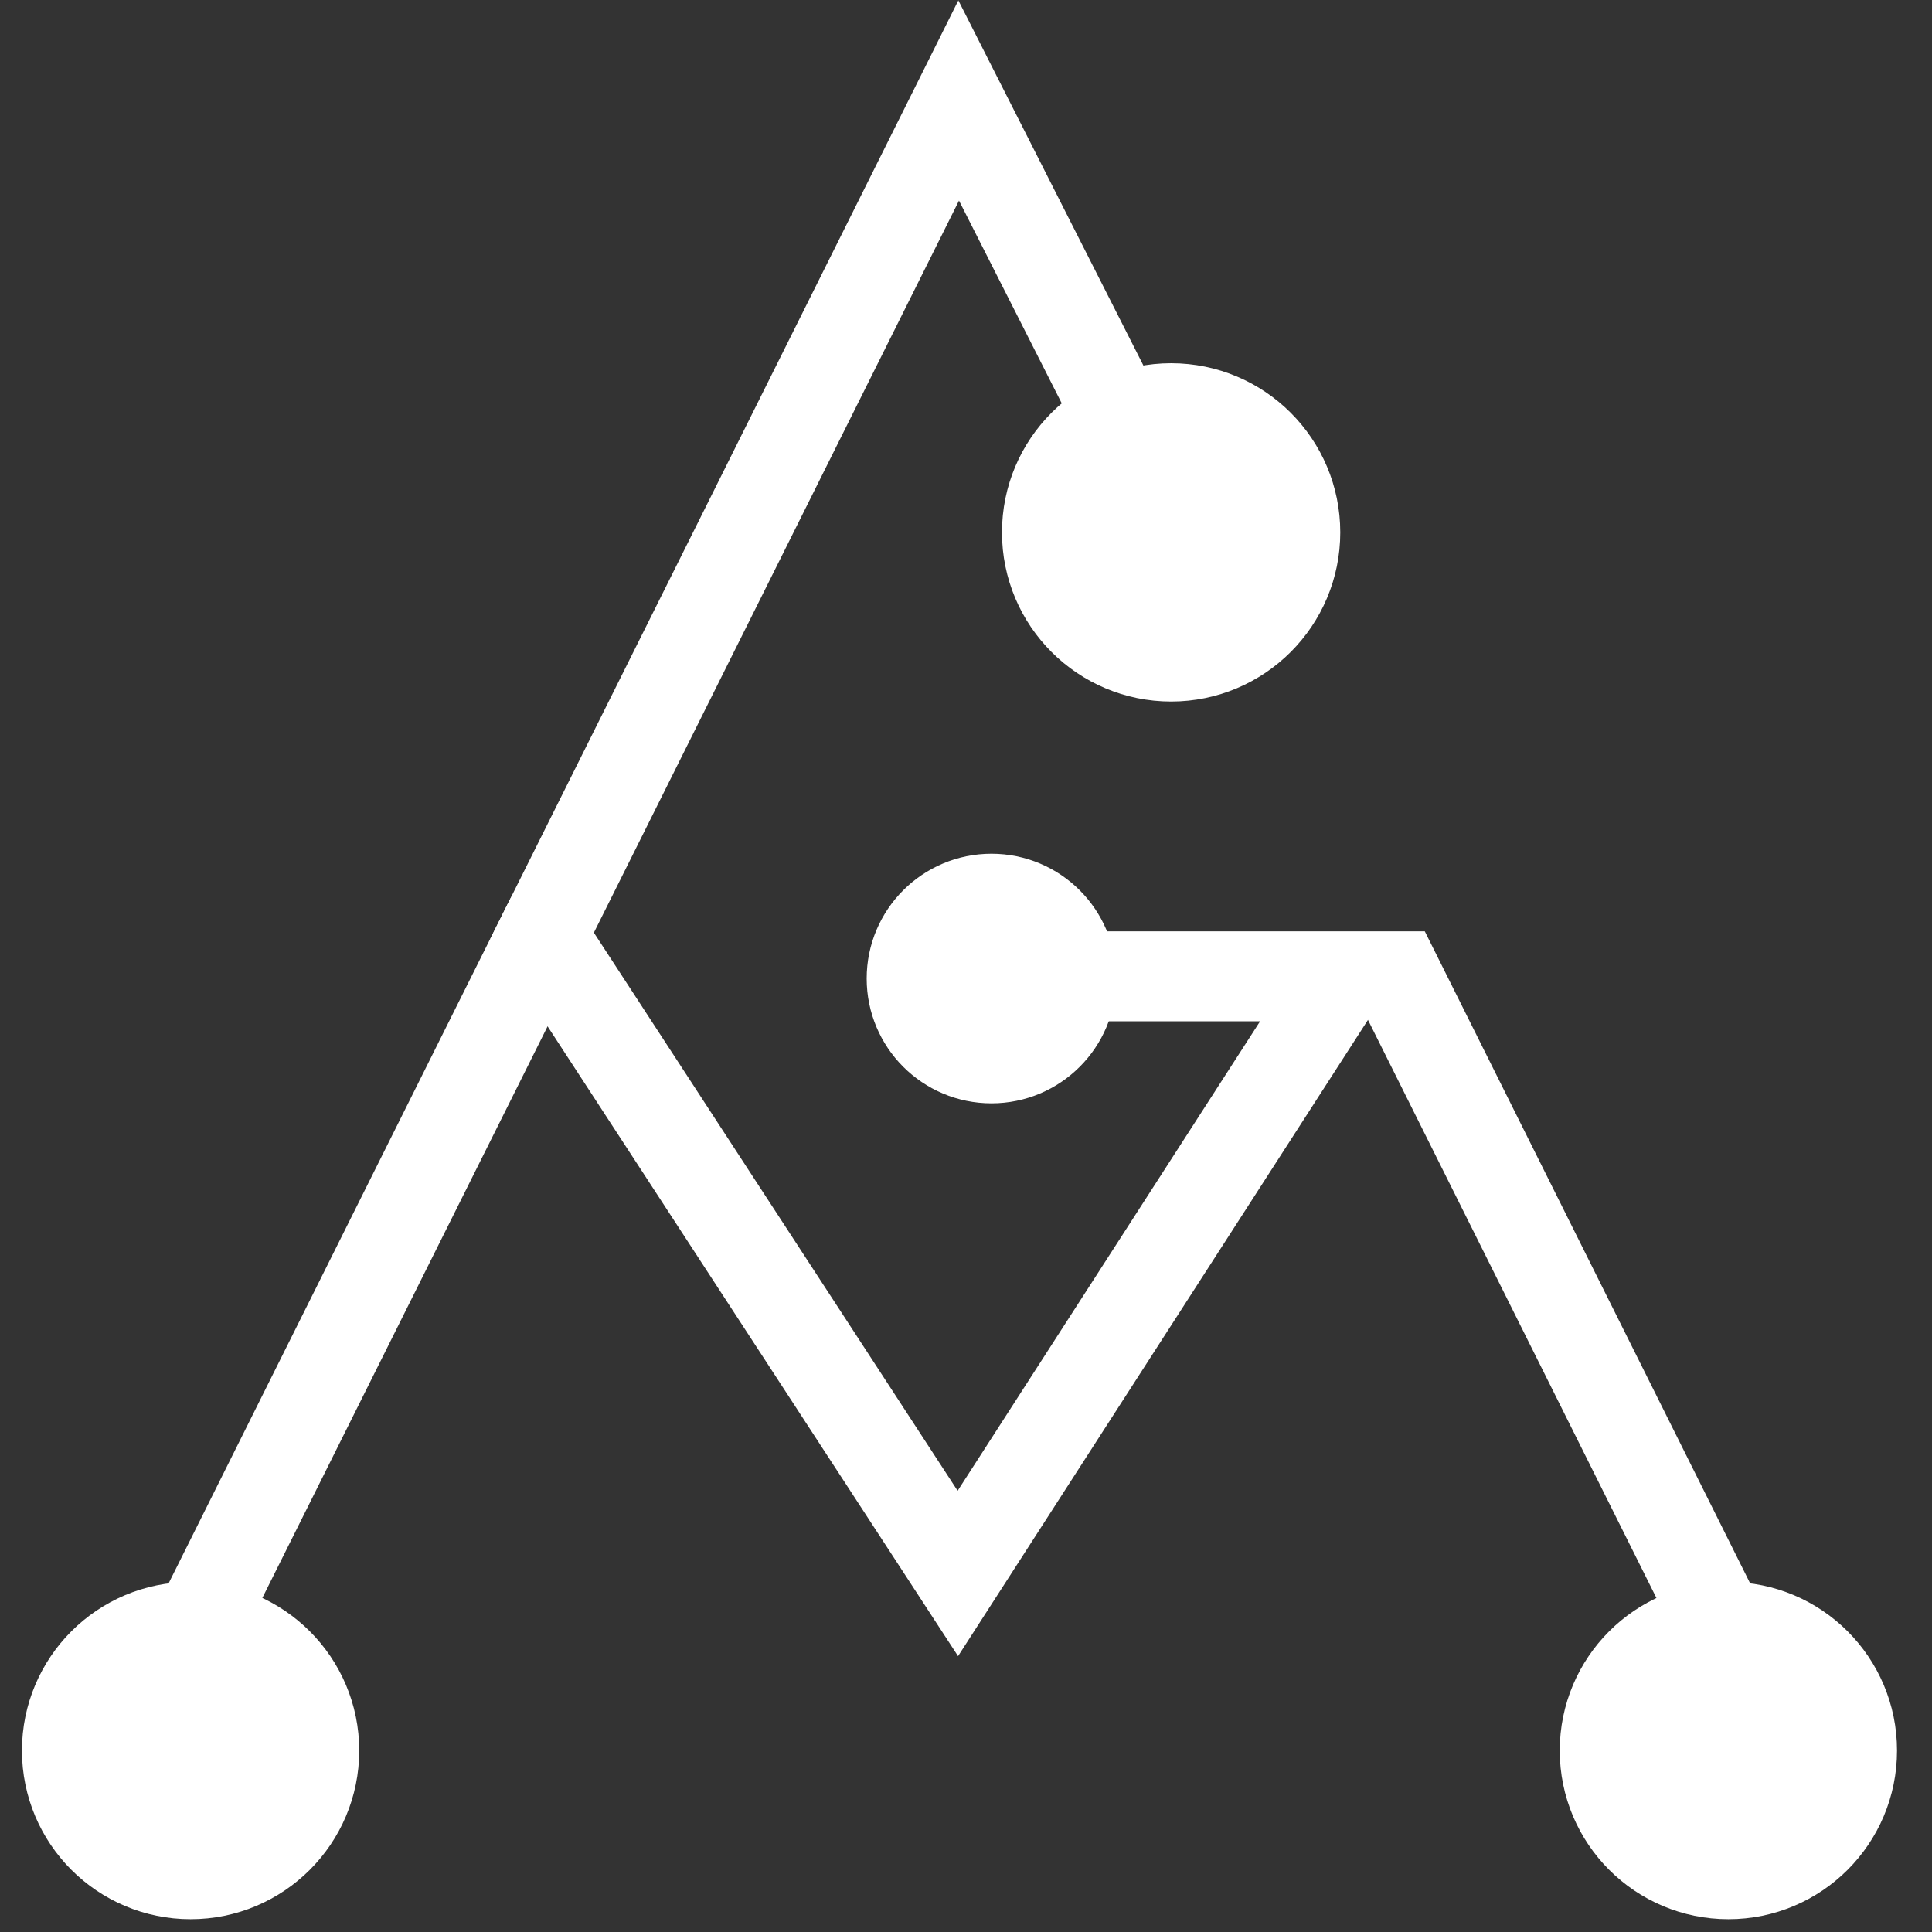 <?xml version="1.0" encoding="UTF-8" standalone="no"?><!DOCTYPE svg PUBLIC "-//W3C//DTD SVG 1.1//EN" "http://www.w3.org/Graphics/SVG/1.1/DTD/svg11.dtd"><svg width="100%" height="100%" viewBox="0 0 171 171" version="1.1" xmlns="http://www.w3.org/2000/svg" xmlns:xlink="http://www.w3.org/1999/xlink" xml:space="preserve" xmlns:serif="http://www.serif.com/" style="fill-rule:evenodd;clip-rule:evenodd;stroke-linecap:square;stroke-miterlimit:6;"><rect x="0" y="0" width="171" height="171" fill="#333333" stroke="none"/><g id="Vol-1" serif:id="Vol 1"><g><path d="M86.863,86.413l31.965,0l-34.05,52.853l-36.793,-56.453l36.867,-73.918l21.575,42.572" style="fill:none;stroke:#fff;stroke-width:7.96px;"/><path d="M14.276,150.396l34.393,-68.923" style="fill:none;stroke:#fff;stroke-width:8px;stroke-linecap:round;stroke-linejoin:round;stroke-miterlimit:1.5;"/><path d="M158.715,156.737l-34.392,-68.923" style="fill:none;stroke:#fff;stroke-width:8px;"/><circle cx="103.655" cy="47.12" r="9.971" style="fill:#fff;stroke:#fff;stroke-width:10px;stroke-linecap:round;stroke-linejoin:round;stroke-miterlimit:1.5;"/><circle cx="87.755" cy="86.609" r="6.401" style="fill:#fff;stroke:#fff;stroke-width:9.29px;stroke-linecap:round;stroke-linejoin:round;stroke-miterlimit:1.5;"/><circle cx="16.869" cy="154.942" r="9.926" style="fill:#fff;stroke:#fff;stroke-width:10px;stroke-linecap:round;stroke-linejoin:round;stroke-miterlimit:1.5;"/><circle cx="152.978" cy="154.942" r="9.926" style="fill:#fff;stroke:#fff;stroke-width:10px;stroke-linecap:round;stroke-linejoin:round;stroke-miterlimit:1.5;"/></g></g></svg>